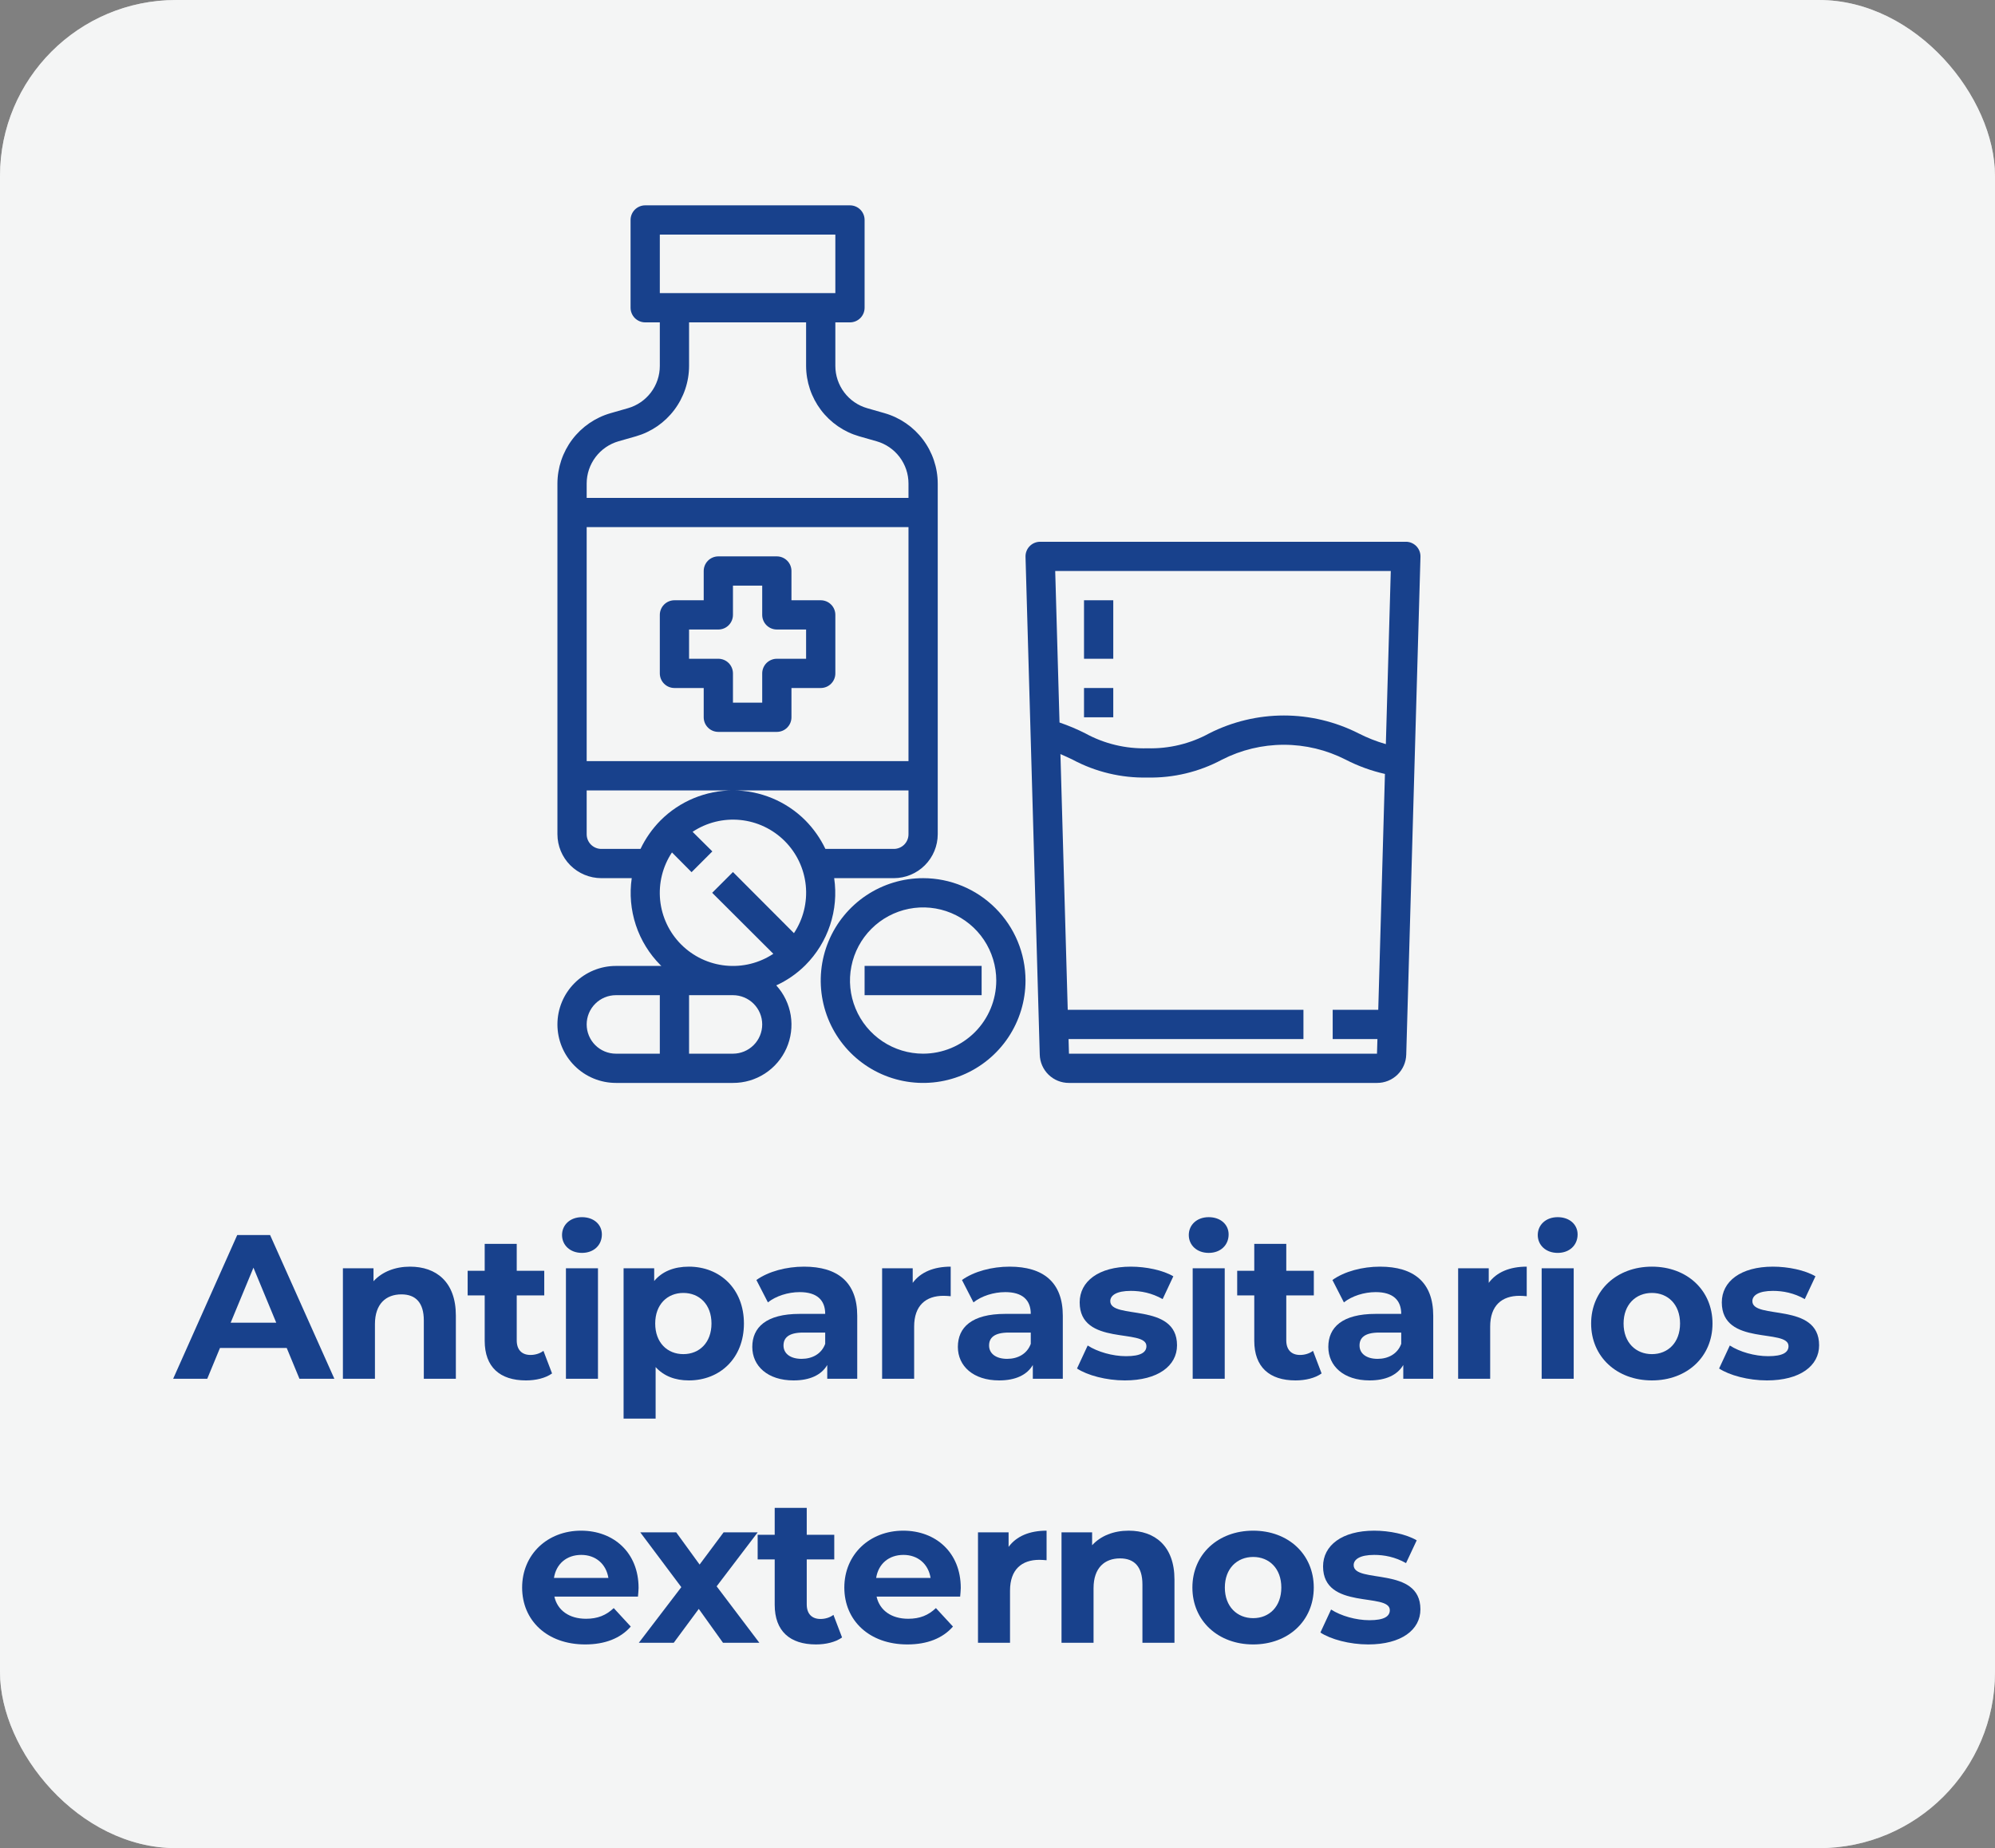 <svg width="68" height="63" viewBox="0 0 68 63" fill="none" xmlns="http://www.w3.org/2000/svg">
<rect x="0" y="0" width="68" height="63" fill="#808080" stroke="none"/>
<rect width="68" height="63" rx="6" fill="white"/>
<rect width="68" height="63" rx="6" fill="#E8E9EA" fill-opacity="0.48"/>
<path d="M10.207 47H11.397L9.206 42.1H8.086L5.902 47H7.064L7.498 45.95H9.773L10.207 47ZM7.862 45.089L8.639 43.213L9.416 45.089H7.862Z" fill="#18418C"/>
<path d="M13.977 43.178C13.466 43.178 13.025 43.353 12.731 43.675V43.234H11.688V47H12.78V45.138C12.78 44.445 13.158 44.123 13.683 44.123C14.166 44.123 14.446 44.403 14.446 45.012V47H15.538V44.844C15.538 43.696 14.866 43.178 13.977 43.178Z" fill="#18418C"/>
<path d="M18.523 46.048C18.404 46.139 18.243 46.188 18.082 46.188C17.788 46.188 17.613 46.013 17.613 45.691V44.158H18.551V43.318H17.613V42.401H16.521V43.318H15.94V44.158H16.521V45.705C16.521 46.601 17.039 47.056 17.928 47.056C18.264 47.056 18.593 46.979 18.817 46.818L18.523 46.048Z" fill="#18418C"/>
<path d="M19.836 42.709C20.242 42.709 20.515 42.443 20.515 42.079C20.515 41.743 20.242 41.491 19.836 41.491C19.43 41.491 19.157 41.757 19.157 42.1C19.157 42.443 19.43 42.709 19.836 42.709ZM19.29 47H20.382V43.234H19.29V47Z" fill="#18418C"/>
<path d="M23.481 43.178C22.977 43.178 22.571 43.339 22.298 43.668V43.234H21.255V48.358H22.347V46.601C22.627 46.909 23.012 47.056 23.481 47.056C24.538 47.056 25.357 46.3 25.357 45.117C25.357 43.934 24.538 43.178 23.481 43.178ZM23.292 46.16C22.746 46.16 22.333 45.768 22.333 45.117C22.333 44.466 22.746 44.074 23.292 44.074C23.838 44.074 24.251 44.466 24.251 45.117C24.251 45.768 23.838 46.16 23.292 46.16Z" fill="#18418C"/>
<path d="M27.406 43.178C26.804 43.178 26.195 43.339 25.782 43.633L26.174 44.396C26.447 44.179 26.86 44.046 27.259 44.046C27.847 44.046 28.127 44.319 28.127 44.788H27.259C26.111 44.788 25.642 45.25 25.642 45.915C25.642 46.566 26.167 47.056 27.049 47.056C27.602 47.056 27.994 46.874 28.197 46.531V47H29.219V44.851C29.219 43.71 28.554 43.178 27.406 43.178ZM27.322 46.321C26.937 46.321 26.706 46.139 26.706 45.866C26.706 45.614 26.867 45.425 27.378 45.425H28.127V45.81C28.001 46.153 27.686 46.321 27.322 46.321Z" fill="#18418C"/>
<path d="M31.11 43.731V43.234H30.067V47H31.159V45.222C31.159 44.501 31.558 44.172 32.16 44.172C32.244 44.172 32.314 44.179 32.405 44.186V43.178C31.824 43.178 31.376 43.367 31.11 43.731Z" fill="#18418C"/>
<path d="M34.413 43.178C33.811 43.178 33.202 43.339 32.789 43.633L33.181 44.396C33.454 44.179 33.867 44.046 34.266 44.046C34.854 44.046 35.134 44.319 35.134 44.788H34.266C33.118 44.788 32.649 45.25 32.649 45.915C32.649 46.566 33.174 47.056 34.056 47.056C34.609 47.056 35.001 46.874 35.204 46.531V47H36.226V44.851C36.226 43.71 35.561 43.178 34.413 43.178ZM34.329 46.321C33.944 46.321 33.713 46.139 33.713 45.866C33.713 45.614 33.874 45.425 34.385 45.425H35.134V45.81C35.008 46.153 34.693 46.321 34.329 46.321Z" fill="#18418C"/>
<path d="M38.341 47.056C39.468 47.056 40.119 46.559 40.119 45.859C40.119 44.375 37.844 44.998 37.844 44.354C37.844 44.158 38.054 44.004 38.544 44.004C38.887 44.004 39.258 44.074 39.629 44.284L39.993 43.507C39.636 43.297 39.062 43.178 38.544 43.178C37.445 43.178 36.801 43.682 36.801 44.396C36.801 45.901 39.076 45.271 39.076 45.887C39.076 46.097 38.887 46.23 38.383 46.23C37.921 46.23 37.41 46.083 37.074 45.866L36.71 46.65C37.06 46.881 37.704 47.056 38.341 47.056Z" fill="#18418C"/>
<path d="M41.199 42.709C41.605 42.709 41.878 42.443 41.878 42.079C41.878 41.743 41.605 41.491 41.199 41.491C40.793 41.491 40.52 41.757 40.52 42.1C40.52 42.443 40.793 42.709 41.199 42.709ZM40.653 47H41.745V43.234H40.653V47Z" fill="#18418C"/>
<path d="M44.754 46.048C44.635 46.139 44.474 46.188 44.312 46.188C44.019 46.188 43.843 46.013 43.843 45.691V44.158H44.782V43.318H43.843V42.401H42.752V43.318H42.17V44.158H42.752V45.705C42.752 46.601 43.27 47.056 44.158 47.056C44.495 47.056 44.824 46.979 45.047 46.818L44.754 46.048Z" fill="#18418C"/>
<path d="M47.039 43.178C46.438 43.178 45.828 43.339 45.416 43.633L45.807 44.396C46.081 44.179 46.493 44.046 46.892 44.046C47.48 44.046 47.761 44.319 47.761 44.788H46.892C45.745 44.788 45.276 45.25 45.276 45.915C45.276 46.566 45.8 47.056 46.682 47.056C47.236 47.056 47.627 46.874 47.831 46.531V47H48.852V44.851C48.852 43.71 48.188 43.178 47.039 43.178ZM46.956 46.321C46.571 46.321 46.34 46.139 46.34 45.866C46.34 45.614 46.501 45.425 47.011 45.425H47.761V45.81C47.635 46.153 47.319 46.321 46.956 46.321Z" fill="#18418C"/>
<path d="M50.744 43.731V43.234H49.701V47H50.793V45.222C50.793 44.501 51.192 44.172 51.794 44.172C51.878 44.172 51.948 44.179 52.039 44.186V43.178C51.458 43.178 51.01 43.367 50.744 43.731Z" fill="#18418C"/>
<path d="M53.094 42.709C53.5 42.709 53.773 42.443 53.773 42.079C53.773 41.743 53.5 41.491 53.094 41.491C52.688 41.491 52.415 41.757 52.415 42.1C52.415 42.443 52.688 42.709 53.094 42.709ZM52.548 47H53.64V43.234H52.548V47Z" fill="#18418C"/>
<path d="M56.306 47.056C57.503 47.056 58.371 46.251 58.371 45.117C58.371 43.983 57.503 43.178 56.306 43.178C55.109 43.178 54.234 43.983 54.234 45.117C54.234 46.251 55.109 47.056 56.306 47.056ZM56.306 46.16C55.76 46.16 55.34 45.768 55.34 45.117C55.34 44.466 55.76 44.074 56.306 44.074C56.852 44.074 57.265 44.466 57.265 45.117C57.265 45.768 56.852 46.16 56.306 46.16Z" fill="#18418C"/>
<path d="M60.227 47.056C61.355 47.056 62.005 46.559 62.005 45.859C62.005 44.375 59.73 44.998 59.73 44.354C59.73 44.158 59.941 44.004 60.431 44.004C60.773 44.004 61.145 44.074 61.516 44.284L61.88 43.507C61.523 43.297 60.949 43.178 60.431 43.178C59.331 43.178 58.688 43.682 58.688 44.396C58.688 45.901 60.962 45.271 60.962 45.887C60.962 46.097 60.773 46.23 60.27 46.23C59.807 46.23 59.297 46.083 58.961 45.866L58.596 46.65C58.947 46.881 59.59 47.056 60.227 47.056Z" fill="#18418C"/>
<path d="M21.766 54.131C21.766 52.92 20.912 52.178 19.806 52.178C18.658 52.178 17.797 52.99 17.797 54.117C17.797 55.237 18.644 56.056 19.946 56.056C20.625 56.056 21.15 55.846 21.5 55.447L20.919 54.817C20.66 55.062 20.373 55.181 19.974 55.181C19.4 55.181 19.001 54.894 18.896 54.425H21.745C21.752 54.334 21.766 54.215 21.766 54.131ZM19.813 53.004C20.303 53.004 20.66 53.312 20.737 53.788H18.882C18.959 53.305 19.316 53.004 19.813 53.004Z" fill="#18418C"/>
<path d="M25.883 56L24.427 54.075L25.827 52.234H24.665L23.846 53.333L23.048 52.234H21.823L23.223 54.103L21.774 56H22.964L23.818 54.845L24.644 56H25.883Z" fill="#18418C"/>
<path d="M28.408 55.048C28.289 55.139 28.128 55.188 27.967 55.188C27.673 55.188 27.498 55.013 27.498 54.691V53.158H28.436V52.318H27.498V51.401H26.406V52.318H25.825V53.158H26.406V54.705C26.406 55.601 26.924 56.056 27.813 56.056C28.149 56.056 28.478 55.979 28.702 55.818L28.408 55.048Z" fill="#18418C"/>
<path d="M32.748 54.131C32.748 52.92 31.894 52.178 30.788 52.178C29.64 52.178 28.779 52.99 28.779 54.117C28.779 55.237 29.626 56.056 30.928 56.056C31.607 56.056 32.132 55.846 32.482 55.447L31.901 54.817C31.642 55.062 31.355 55.181 30.956 55.181C30.382 55.181 29.983 54.894 29.878 54.425H32.727C32.734 54.334 32.748 54.215 32.748 54.131ZM30.795 53.004C31.285 53.004 31.642 53.312 31.719 53.788H29.864C29.941 53.305 30.298 53.004 30.795 53.004Z" fill="#18418C"/>
<path d="M34.378 52.731V52.234H33.335V56H34.427V54.222C34.427 53.501 34.826 53.172 35.428 53.172C35.512 53.172 35.582 53.179 35.673 53.186V52.178C35.092 52.178 34.644 52.367 34.378 52.731Z" fill="#18418C"/>
<path d="M38.471 52.178C37.96 52.178 37.519 52.353 37.225 52.675V52.234H36.182V56H37.274V54.138C37.274 53.445 37.652 53.123 38.177 53.123C38.66 53.123 38.94 53.403 38.94 54.012V56H40.032V53.844C40.032 52.696 39.36 52.178 38.471 52.178Z" fill="#18418C"/>
<path d="M42.715 56.056C43.912 56.056 44.78 55.251 44.78 54.117C44.78 52.983 43.912 52.178 42.715 52.178C41.518 52.178 40.643 52.983 40.643 54.117C40.643 55.251 41.518 56.056 42.715 56.056ZM42.715 55.16C42.169 55.16 41.749 54.768 41.749 54.117C41.749 53.466 42.169 53.074 42.715 53.074C43.261 53.074 43.674 53.466 43.674 54.117C43.674 54.768 43.261 55.16 42.715 55.16Z" fill="#18418C"/>
<path d="M46.637 56.056C47.764 56.056 48.415 55.559 48.415 54.859C48.415 53.375 46.14 53.998 46.14 53.354C46.14 53.158 46.35 53.004 46.84 53.004C47.183 53.004 47.554 53.074 47.925 53.284L48.289 52.507C47.932 52.297 47.358 52.178 46.84 52.178C45.741 52.178 45.097 52.682 45.097 53.396C45.097 54.901 47.372 54.271 47.372 54.887C47.372 55.097 47.183 55.23 46.679 55.23C46.217 55.23 45.706 55.083 45.37 54.866L45.006 55.65C45.356 55.881 46 56.056 46.637 56.056Z" fill="#18418C"/>
<path d="M48.276 18.617C48.229 18.57 48.173 18.532 48.112 18.506C48.051 18.48 47.985 18.467 47.918 18.468H35.453C35.387 18.468 35.321 18.481 35.259 18.507C35.198 18.533 35.142 18.571 35.096 18.619C35.049 18.666 35.013 18.723 34.989 18.785C34.965 18.847 34.953 18.913 34.955 18.98L35.44 35.947C35.446 36.206 35.554 36.454 35.74 36.635C35.927 36.816 36.177 36.917 36.437 36.915H46.935C47.195 36.917 47.445 36.816 47.632 36.635C47.818 36.454 47.926 36.206 47.932 35.947L48.417 18.98C48.419 18.913 48.407 18.847 48.383 18.784C48.359 18.722 48.322 18.665 48.276 18.617V18.617ZM47.405 19.465L47.237 25.366C46.914 25.274 46.601 25.15 46.302 24.997C45.515 24.599 44.644 24.39 43.762 24.39C42.879 24.39 42.008 24.599 41.221 24.997C40.575 25.352 39.845 25.528 39.108 25.508C38.37 25.529 37.64 25.354 36.993 24.999C36.709 24.855 36.415 24.732 36.114 24.629L35.967 19.465H47.405ZM36.436 35.918L36.422 35.419H44.428V34.422H36.394L36.145 25.705C36.286 25.765 36.422 25.829 36.56 25.895C37.343 26.314 38.221 26.524 39.108 26.505C39.994 26.524 40.87 26.314 41.651 25.896C42.304 25.562 43.026 25.388 43.76 25.388C44.493 25.388 45.216 25.562 45.869 25.896C46.292 26.114 46.741 26.277 47.206 26.382L46.978 34.422H45.425V35.419H46.95L46.935 35.918H36.436Z" fill="#18418C"/>
<path d="M37.946 20.462H36.949V22.456H37.946V20.462Z" fill="#18418C"/>
<path d="M37.946 23.453H36.949V24.451H37.946V23.453Z" fill="#18418C"/>
<path d="M27.975 20.462H26.977V19.465C26.977 19.332 26.925 19.206 26.831 19.112C26.738 19.019 26.611 18.966 26.479 18.966H24.485C24.352 18.966 24.225 19.019 24.132 19.112C24.038 19.206 23.986 19.332 23.986 19.465V20.462H22.989C22.857 20.462 22.73 20.514 22.636 20.608C22.543 20.701 22.49 20.828 22.49 20.96V22.955C22.49 23.087 22.543 23.214 22.636 23.307C22.73 23.401 22.857 23.453 22.989 23.453H23.986V24.451C23.986 24.583 24.038 24.71 24.132 24.803C24.225 24.897 24.352 24.949 24.485 24.949H26.479C26.611 24.949 26.738 24.897 26.831 24.803C26.925 24.71 26.977 24.583 26.977 24.451V23.453H27.975C28.107 23.453 28.234 23.401 28.327 23.307C28.421 23.214 28.473 23.087 28.473 22.955V20.96C28.473 20.828 28.421 20.701 28.327 20.608C28.234 20.514 28.107 20.462 27.975 20.462ZM27.476 22.456H26.479C26.347 22.456 26.22 22.509 26.126 22.602C26.033 22.696 25.98 22.823 25.98 22.955V23.952H24.983V22.955C24.983 22.823 24.93 22.696 24.837 22.602C24.744 22.509 24.617 22.456 24.485 22.456H23.487V21.459H24.485C24.617 21.459 24.744 21.407 24.837 21.313C24.93 21.22 24.983 21.093 24.983 20.96V19.963H25.98V20.96C25.98 21.093 26.033 21.22 26.126 21.313C26.22 21.407 26.347 21.459 26.479 21.459H27.476V22.456Z" fill="#18418C"/>
<path d="M31.465 29.935C30.774 29.935 30.1 30.14 29.526 30.523C28.952 30.907 28.504 31.452 28.24 32.09C27.976 32.727 27.907 33.429 28.042 34.106C28.176 34.783 28.509 35.405 28.997 35.893C29.485 36.381 30.107 36.714 30.784 36.848C31.461 36.983 32.163 36.914 32.8 36.65C33.438 36.386 33.983 35.938 34.367 35.364C34.75 34.79 34.955 34.115 34.955 33.425C34.954 32.5 34.586 31.613 33.931 30.959C33.277 30.304 32.39 29.936 31.465 29.935V29.935ZM31.465 35.918C30.972 35.918 30.49 35.772 30.08 35.498C29.67 35.224 29.35 34.835 29.162 34.379C28.973 33.924 28.923 33.422 29.02 32.939C29.116 32.455 29.353 32.011 29.702 31.662C30.05 31.314 30.495 31.076 30.978 30.98C31.462 30.884 31.963 30.933 32.419 31.122C32.874 31.311 33.264 31.63 33.538 32.04C33.811 32.45 33.958 32.932 33.958 33.425C33.957 34.086 33.694 34.72 33.227 35.187C32.759 35.654 32.126 35.917 31.465 35.918V35.918Z" fill="#18418C"/>
<path d="M33.459 32.926H29.47V33.924H33.459V32.926Z" fill="#18418C"/>
<path d="M30.153 14.085L29.56 13.915C29.247 13.826 28.972 13.637 28.776 13.377C28.58 13.117 28.473 12.8 28.473 12.475V10.989H28.972C29.104 10.989 29.231 10.936 29.324 10.843C29.418 10.749 29.47 10.622 29.47 10.49V7.499C29.47 7.366 29.418 7.24 29.324 7.146C29.231 7.053 29.104 7 28.972 7H21.991C21.859 7 21.733 7.053 21.639 7.146C21.546 7.24 21.493 7.366 21.493 7.499V10.49C21.493 10.622 21.546 10.749 21.639 10.843C21.733 10.936 21.859 10.989 21.991 10.989H22.49V12.475C22.49 12.8 22.384 13.117 22.188 13.377C21.991 13.637 21.716 13.826 21.403 13.915L20.81 14.085C20.289 14.235 19.832 14.55 19.505 14.982C19.179 15.415 19.002 15.941 19 16.483V28.439C19.001 28.836 19.159 29.215 19.439 29.496C19.72 29.776 20.099 29.934 20.496 29.935H21.533C21.454 30.472 21.503 31.02 21.673 31.535C21.843 32.05 22.132 32.518 22.515 32.902C22.525 32.912 22.535 32.917 22.545 32.927H20.994C20.465 32.927 19.958 33.137 19.584 33.511C19.21 33.885 19 34.392 19 34.921C19 35.45 19.21 35.957 19.584 36.331C19.958 36.705 20.465 36.915 20.994 36.915H24.983C25.369 36.917 25.747 36.806 26.071 36.596C26.395 36.386 26.65 36.087 26.807 35.734C26.963 35.382 27.014 34.991 26.952 34.61C26.89 34.229 26.719 33.875 26.459 33.59C26.828 33.421 27.164 33.188 27.451 32.902C27.834 32.518 28.123 32.05 28.293 31.535C28.464 31.02 28.512 30.472 28.433 29.935H30.468C30.864 29.934 31.244 29.776 31.524 29.496C31.804 29.215 31.962 28.836 31.963 28.439V16.483C31.962 15.941 31.784 15.415 31.458 14.982C31.132 14.55 30.674 14.235 30.153 14.085V14.085ZM22.49 35.918H20.994C20.73 35.918 20.476 35.813 20.289 35.626C20.102 35.439 19.997 35.185 19.997 34.921C19.997 34.656 20.102 34.403 20.289 34.216C20.476 34.029 20.73 33.924 20.994 33.924H22.49V35.918ZM22.49 7.997H28.473V9.992H22.49V7.997ZM24.983 35.918H23.487V33.924H24.983C25.247 33.924 25.501 34.029 25.688 34.216C25.875 34.403 25.98 34.656 25.98 34.921C25.98 35.185 25.875 35.439 25.688 35.626C25.501 35.813 25.247 35.918 24.983 35.918ZM27.062 31.81L24.983 29.726L24.275 30.434L26.359 32.513C25.88 32.831 25.305 32.973 24.733 32.915C24.161 32.858 23.626 32.604 23.219 32.197C22.812 31.791 22.559 31.256 22.501 30.684C22.444 30.111 22.586 29.537 22.904 29.058L23.572 29.731L24.28 29.023L23.607 28.355C24.086 28.037 24.661 27.895 25.233 27.952C25.805 28.009 26.34 28.263 26.747 28.67C27.154 29.076 27.407 29.611 27.465 30.183C27.522 30.756 27.38 31.33 27.062 31.81V31.81ZM30.966 28.439C30.966 28.572 30.914 28.698 30.82 28.792C30.727 28.885 30.6 28.938 30.468 28.938H28.134C27.962 28.578 27.731 28.249 27.451 27.966C27.127 27.642 26.742 27.384 26.319 27.209C25.895 27.034 25.441 26.943 24.983 26.943C24.525 26.943 24.071 27.034 23.647 27.209C23.224 27.384 22.839 27.642 22.515 27.966C22.235 28.249 22.004 28.578 21.832 28.938H20.496C20.363 28.938 20.237 28.885 20.143 28.792C20.05 28.698 19.997 28.572 19.997 28.439V26.944H30.966V28.439ZM30.966 25.946H19.997V17.969H30.966V25.946ZM30.966 16.972H19.997V16.483C19.997 16.157 20.104 15.841 20.3 15.581C20.496 15.321 20.771 15.132 21.084 15.042L21.677 14.873C22.198 14.723 22.656 14.408 22.982 13.975C23.308 13.543 23.486 13.016 23.487 12.475V10.989H27.476V12.475C27.478 13.016 27.655 13.543 27.981 13.975C28.308 14.408 28.765 14.723 29.286 14.873L29.879 15.042C30.192 15.132 30.468 15.321 30.664 15.581C30.86 15.841 30.966 16.157 30.966 16.483V16.972Z" fill="#18418C"/>
</svg>
